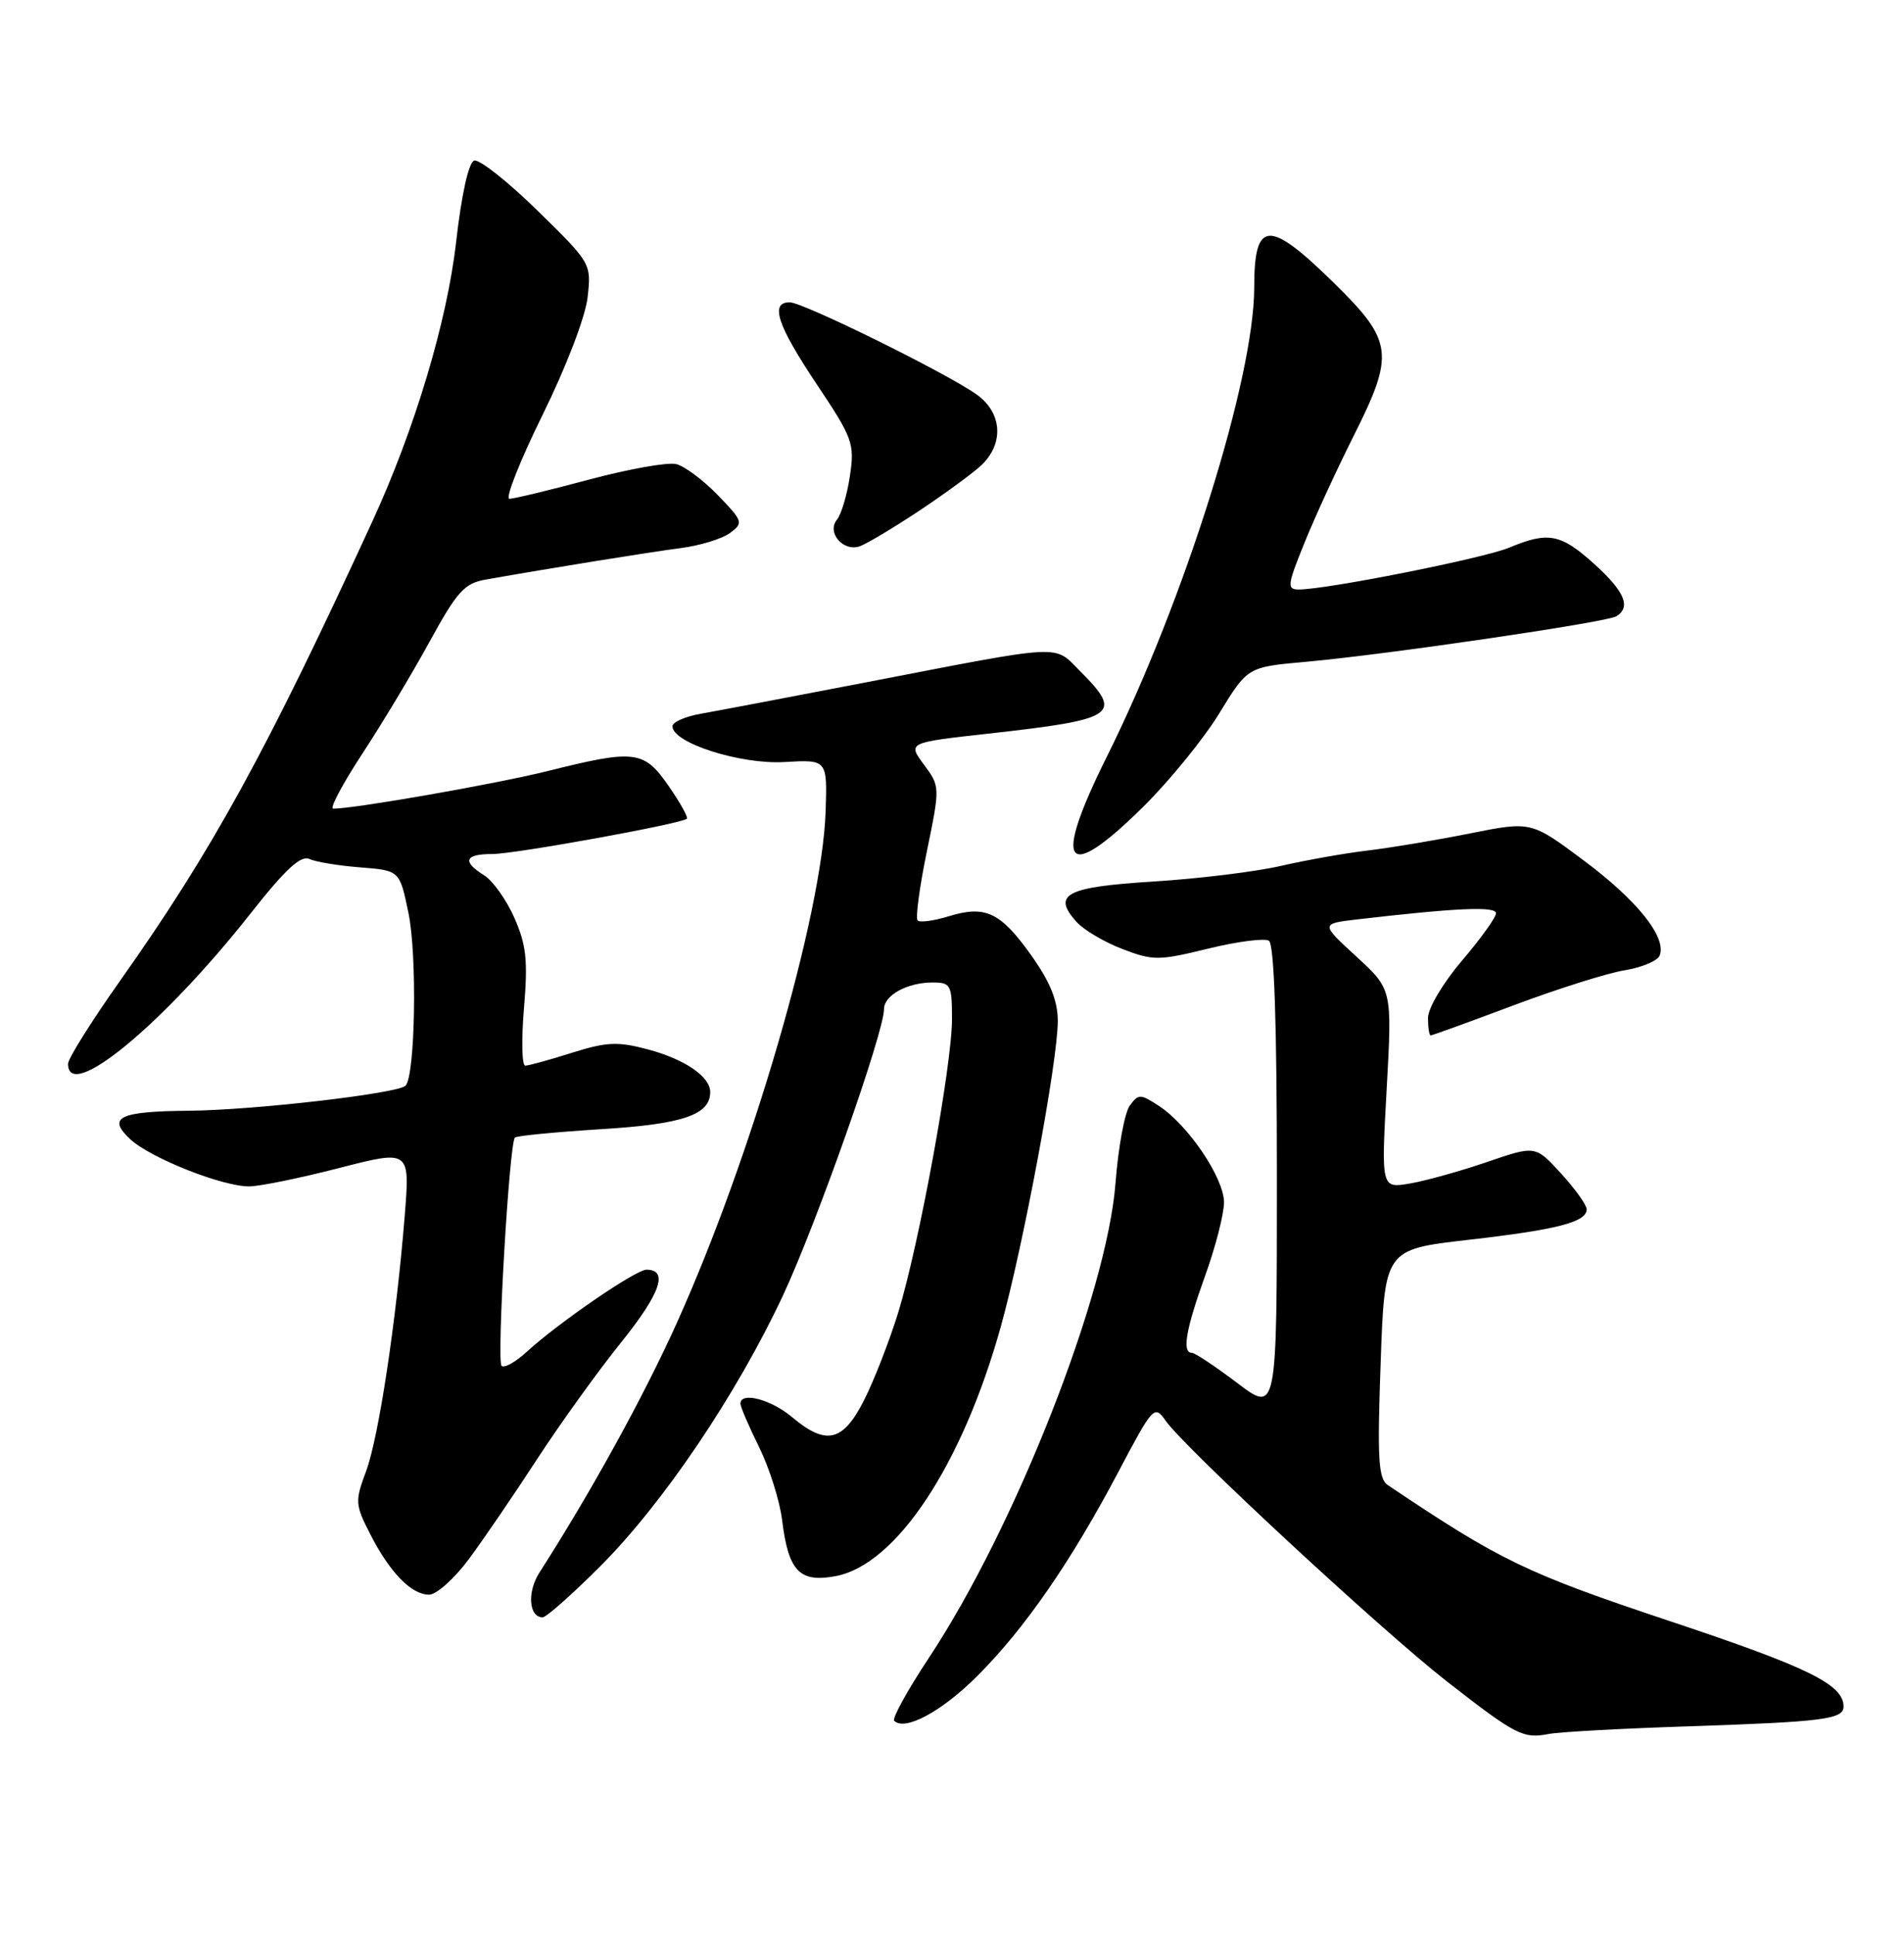 <?xml version="1.0" encoding="UTF-8" standalone="no"?>
<!DOCTYPE svg PUBLIC "-//W3C//DTD SVG 1.1//EN" "http://www.w3.org/Graphics/SVG/1.1/DTD/svg11.dtd" >
<svg xmlns="http://www.w3.org/2000/svg" xmlns:xlink="http://www.w3.org/1999/xlink" version="1.1" viewBox="0 0 252 256">
 <g >
 <path fill="currentColor"
d=" M 223.50 228.42 C 241.29 227.83 244.00 227.49 244.00 225.81 C 244.00 222.90 239.40 220.63 221.09 214.53 C 201.98 208.16 198.59 206.52 183.68 196.50 C 182.43 195.66 182.28 193.07 182.73 180.41 C 183.26 165.32 183.26 165.32 194.35 164.05 C 206.10 162.71 210.00 161.70 210.00 160.01 C 210.00 159.44 208.47 157.30 206.60 155.26 C 203.21 151.56 203.21 151.56 196.85 153.74 C 193.36 154.94 188.77 156.22 186.65 156.59 C 182.80 157.26 182.80 157.26 183.53 144.09 C 184.26 130.92 184.26 130.92 179.52 126.57 C 174.78 122.22 174.78 122.22 179.64 121.65 C 192.71 120.13 198.00 119.89 198.00 120.84 C 198.00 121.39 195.97 124.21 193.50 127.11 C 190.99 130.05 189.00 133.40 189.00 134.69 C 189.00 135.96 189.16 137.00 189.36 137.00 C 189.56 137.00 194.50 135.21 200.33 133.02 C 206.17 130.83 212.79 128.74 215.05 128.38 C 217.32 128.01 219.40 127.13 219.67 126.41 C 220.59 124.01 216.68 119.12 209.63 113.87 C 202.66 108.66 202.66 108.66 194.58 110.27 C 190.14 111.16 184.03 112.18 181.00 112.54 C 177.97 112.90 172.80 113.82 169.50 114.58 C 166.20 115.34 158.62 116.27 152.66 116.64 C 141.06 117.36 139.19 118.34 142.50 122.00 C 143.46 123.06 146.19 124.67 148.58 125.58 C 152.62 127.13 153.37 127.12 159.90 125.52 C 163.74 124.58 167.36 124.11 167.94 124.47 C 168.65 124.90 169.00 135.40 169.00 156.04 C 169.00 186.97 169.00 186.97 163.75 182.99 C 160.86 180.80 158.16 179.01 157.75 179.00 C 156.41 179.00 156.95 175.89 159.50 168.81 C 160.88 165.00 162.00 160.63 162.00 159.09 C 162.00 155.88 157.28 148.88 153.40 146.34 C 150.93 144.72 150.68 144.72 149.53 146.29 C 148.85 147.22 148.00 151.83 147.64 156.55 C 146.51 171.20 134.39 202.05 122.97 219.32 C 120.12 223.61 118.05 227.38 118.35 227.69 C 119.77 229.10 124.69 226.44 129.41 221.70 C 135.68 215.42 141.77 206.60 148.06 194.68 C 152.62 186.05 152.79 185.87 154.28 187.99 C 156.80 191.59 182.91 215.78 191.50 222.48 C 200.65 229.61 201.58 230.09 205.00 229.43 C 206.38 229.16 214.70 228.71 223.50 228.42 Z  M 79.44 207.25 C 87.78 198.90 97.49 184.52 103.62 171.43 C 108.05 161.96 117.00 136.61 117.00 133.53 C 117.00 131.69 120.08 130.00 123.43 130.00 C 125.83 130.00 126.00 130.31 126.00 134.84 C 126.00 140.95 121.64 164.70 118.88 173.68 C 117.72 177.43 115.69 182.64 114.37 185.25 C 111.57 190.79 109.35 191.31 104.82 187.50 C 102.03 185.15 98.00 184.11 98.00 185.73 C 98.00 186.14 99.11 188.73 100.47 191.48 C 101.83 194.24 103.20 198.58 103.51 201.11 C 104.35 207.91 105.81 209.44 110.59 208.55 C 118.62 207.05 127.36 193.85 132.47 175.50 C 135.46 164.75 140.00 140.39 140.00 135.11 C 140.00 132.42 139.01 129.96 136.52 126.45 C 132.42 120.69 130.44 119.75 125.59 121.23 C 123.62 121.84 121.75 122.09 121.45 121.79 C 121.15 121.48 121.70 117.38 122.67 112.66 C 124.43 104.10 124.43 104.07 122.28 101.17 C 120.13 98.26 120.13 98.26 130.82 97.07 C 147.80 95.18 148.71 94.56 142.95 88.80 C 139.40 85.25 141.21 85.15 114.50 90.31 C 104.60 92.22 94.81 94.08 92.75 94.44 C 90.69 94.80 89.00 95.55 89.00 96.10 C 89.00 98.30 98.00 101.17 103.82 100.83 C 109.50 100.50 109.50 100.50 109.27 107.42 C 108.81 121.01 99.50 153.02 89.60 175.00 C 85.20 184.77 78.26 197.37 71.37 208.12 C 69.75 210.66 70.00 214.00 71.82 214.00 C 72.30 214.00 75.73 210.96 79.44 207.25 Z  M 62.09 206.25 C 64.02 203.64 68.09 197.68 71.13 193.00 C 74.18 188.32 79.17 181.39 82.24 177.58 C 87.42 171.13 88.51 168.00 85.56 168.00 C 84.15 168.00 73.86 175.06 69.76 178.83 C 68.25 180.22 66.73 181.07 66.38 180.72 C 65.72 180.05 67.40 151.27 68.15 150.52 C 68.38 150.28 73.51 149.79 79.54 149.41 C 90.38 148.75 94.00 147.51 94.00 144.50 C 94.00 142.46 90.66 140.17 85.78 138.86 C 81.76 137.79 80.32 137.85 75.70 139.30 C 72.75 140.24 69.96 141.00 69.52 141.00 C 69.07 141.00 69.00 137.57 69.35 133.39 C 69.88 127.10 69.66 125.02 68.08 121.45 C 67.03 119.07 65.23 116.54 64.08 115.82 C 61.12 113.97 61.50 113.00 65.19 113.00 C 68.14 113.00 89.99 109.04 90.90 108.34 C 91.12 108.17 90.04 106.23 88.51 104.02 C 85.23 99.28 84.06 99.13 72.50 102.02 C 65.68 103.72 46.97 107.00 44.10 107.00 C 43.59 107.00 45.33 103.74 47.94 99.75 C 50.56 95.76 54.58 89.07 56.87 84.88 C 60.48 78.28 61.47 77.18 64.27 76.69 C 72.85 75.17 85.97 73.06 90.11 72.52 C 92.65 72.19 95.58 71.29 96.61 70.53 C 98.42 69.20 98.35 68.98 95.02 65.53 C 93.10 63.54 90.62 61.69 89.51 61.41 C 88.40 61.13 83.22 62.05 78.00 63.45 C 72.77 64.85 68.01 66.00 67.42 66.00 C 66.83 66.00 68.80 61.01 71.80 54.92 C 74.94 48.55 77.48 41.93 77.77 39.34 C 78.27 34.87 78.24 34.81 71.12 27.85 C 67.19 24.00 63.42 21.03 62.76 21.25 C 62.02 21.49 61.08 25.75 60.36 32.08 C 59.17 42.53 54.88 56.83 49.28 69.00 C 35.24 99.52 28.10 112.52 15.91 129.75 C 12.12 135.11 9.01 140.06 9.01 140.75 C 8.97 145.97 21.58 135.58 33.24 120.77 C 37.77 115.02 39.82 113.13 40.95 113.66 C 41.80 114.05 44.84 114.55 47.70 114.77 C 52.90 115.18 52.90 115.18 54.06 120.80 C 55.23 126.44 54.96 142.37 53.67 143.66 C 52.64 144.69 33.54 146.90 25.00 146.97 C 15.76 147.05 14.13 147.84 17.24 150.74 C 19.92 153.23 29.45 157.01 33.00 156.98 C 34.38 156.97 39.72 155.88 44.88 154.55 C 54.26 152.14 54.26 152.14 53.57 160.82 C 52.44 174.86 50.12 190.19 48.45 194.68 C 46.97 198.63 47.00 199.09 48.99 202.97 C 51.58 208.06 54.44 211.00 56.79 211.00 C 57.77 211.00 60.16 208.86 62.09 206.25 Z  M 151.31 106.75 C 154.79 103.31 159.32 97.75 161.38 94.38 C 165.12 88.26 165.12 88.26 172.81 87.57 C 183.47 86.62 212.65 82.34 213.94 81.54 C 215.90 80.32 215.02 78.25 211.00 74.62 C 206.57 70.62 204.91 70.30 199.73 72.47 C 196.38 73.87 175.59 78.00 171.90 78.00 C 170.30 78.00 170.38 77.42 172.66 71.80 C 174.04 68.39 176.94 62.10 179.09 57.82 C 184.63 46.80 184.42 45.16 176.49 37.38 C 167.91 28.97 166.00 29.09 166.00 38.02 C 166.00 50.09 156.77 79.48 146.49 100.13 C 139.24 114.69 140.93 117.00 151.31 106.75 Z  M 121.50 67.69 C 124.80 65.50 128.51 62.80 129.75 61.68 C 132.92 58.82 132.70 54.63 129.25 52.19 C 125.19 49.32 106.28 40.00 104.52 40.00 C 101.87 40.00 102.86 43.00 108.08 50.82 C 112.87 57.98 113.13 58.68 112.49 62.96 C 112.12 65.46 111.35 68.06 110.78 68.75 C 109.37 70.47 111.62 73.07 113.82 72.27 C 114.75 71.93 118.20 69.87 121.50 67.69 Z "/>
</g>
</svg>